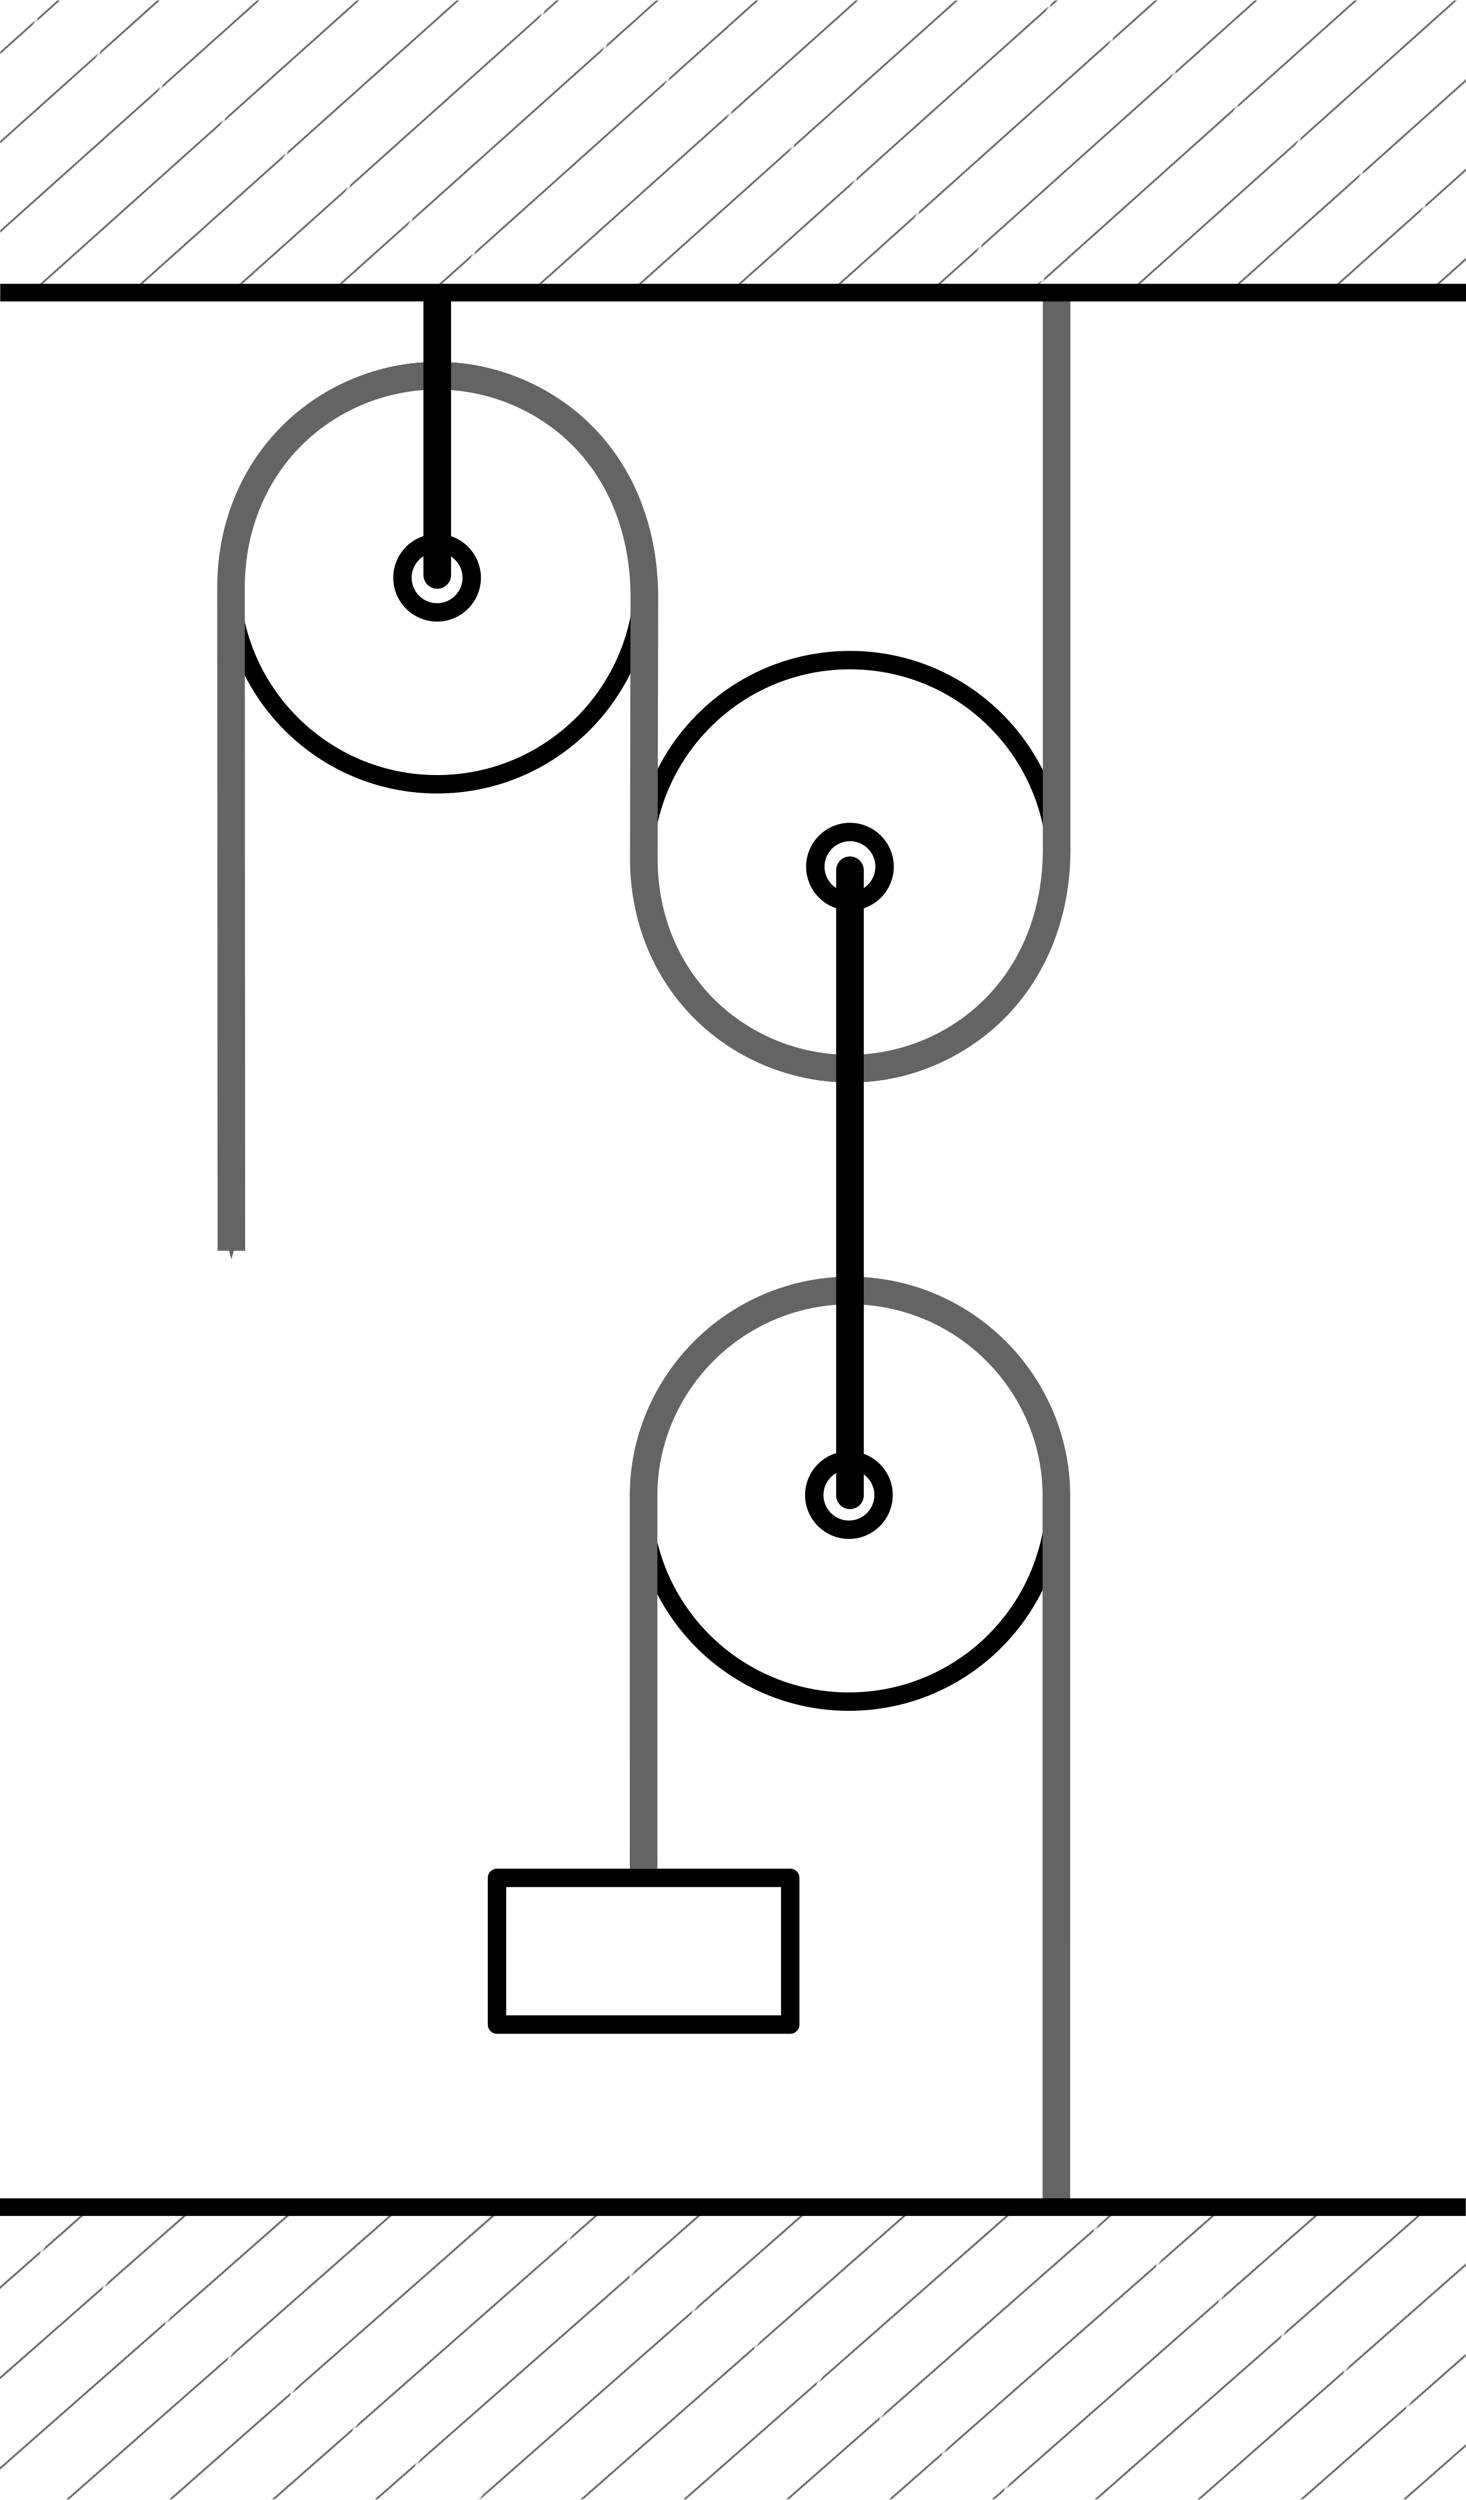 <?xml version="1.0" encoding="UTF-8" standalone="no"?>
<!-- Created with Inkscape (http://www.inkscape.org/) -->

<svg
   xmlns:dc="http://purl.org/dc/elements/1.1/"
   xmlns:cc="http://creativecommons.org/ns#"
   xmlns:rdf="http://www.w3.org/1999/02/22-rdf-syntax-ns#"
   xmlns:svg="http://www.w3.org/2000/svg"
   xmlns="http://www.w3.org/2000/svg"
   xmlns:xlink="http://www.w3.org/1999/xlink"
   xmlns:sodipodi="http://sodipodi.sourceforge.net/DTD/sodipodi-0.dtd"
   xmlns:inkscape="http://www.inkscape.org/namespaces/inkscape"
   width="44.948mm"
   height="76.602mm"
   viewBox="0 0 159.264 271.425"
   id="svg2"
   version="1.1"
   inkscape:version="0.91 r"
   sodipodi:docname="pic_kladky.svg">
  <defs
     id="defs4">
    <marker
       inkscape:stockid="Arrow1Sstart"
       orient="auto"
       refY="0"
       refX="0"
       id="Arrow1Sstart"
       style="overflow:visible"
       inkscape:isstock="true">
      <path
         id="path5977"
         d="M 0,0 5,-5 -12.5,0 5,5 0,0 Z"
         style="fill:#646464;fill-opacity:1;fill-rule:evenodd;stroke:#646464;stroke-width:1pt;stroke-opacity:1"
         transform="matrix(0.2,0,0,0.2,1.2,0)"
         inkscape:connector-curvature="0" />
    </marker>
    <marker
       inkscape:stockid="Arrow1Mstart"
       orient="auto"
       refY="0"
       refX="0"
       id="Arrow1Mstart"
       style="overflow:visible"
       inkscape:isstock="true">
      <path
         id="path5971"
         d="M 0,0 5,-5 -12.5,0 5,5 0,0 Z"
         style="fill:#646464;fill-opacity:1;fill-rule:evenodd;stroke:#646464;stroke-width:1pt;stroke-opacity:1"
         transform="matrix(0.4,0,0,0.4,4,0)"
         inkscape:connector-curvature="0" />
    </marker>
    <marker
       inkscape:stockid="Arrow1Lend"
       orient="auto"
       refY="0"
       refX="0"
       id="Arrow1Lend"
       style="overflow:visible"
       inkscape:isstock="true">
      <path
         id="path5968"
         d="M 0,0 5,-5 -12.5,0 5,5 0,0 Z"
         style="fill:#646464;fill-opacity:1;fill-rule:evenodd;stroke:#646464;stroke-width:1pt;stroke-opacity:1"
         transform="matrix(-0.8,0,0,-0.8,-10,0)"
         inkscape:connector-curvature="0" />
    </marker>
    <pattern
       inkscape:collect="always"
       xlink:href="#pattern5676"
       id="pattern5687"
       patternTransform="matrix(0.192,0.112,-0.404,0.695,201.514,234.367)" />
    <linearGradient
       id="linearGradient5662">
      <stop
         style="stop-color:#000000;stop-opacity:1;"
         offset="0"
         id="stop5664" />
    </linearGradient>
    <pattern
       inkscape:collect="always"
       xlink:href="#Strips1_1"
       id="pattern5572"
       patternTransform="matrix(5.528,3.397,-14.542,23.666,424.056,1.181)" />
    <pattern
       inkscape:stockid="Stripes 1:1"
       id="Strips1_1"
       patternTransform="translate(0,0) scale(10,10)"
       height="1"
       width="2"
       patternUnits="userSpaceOnUse"
       inkscape:collect="always">
      <rect
         id="rect4857"
         height="2"
         width="1"
         y="-0.5"
         x="0"
         style="fill:black;stroke:none" />
    </pattern>
    <pattern
       patternUnits="userSpaceOnUse"
       width="423.782"
       height="129.427"
       patternTransform="translate(66.536,72.726)"
       id="pattern5574">
      <rect
         ry="8.92"
         y="1"
         x="1"
         height="127.427"
         width="421.782"
         id="rect4136"
         style="opacity:1;fill:url(#pattern5572);fill-opacity:1;fill-rule:evenodd;stroke:#000000;stroke-width:2;stroke-linecap:round;stroke-linejoin:round;stroke-miterlimit:4;stroke-dasharray:none;stroke-dashoffset:0;stroke-opacity:1" />
    </pattern>
    <pattern
       patternUnits="userSpaceOnUse"
       width="83.534"
       height="83.534"
       patternTransform="translate(201.514,178.933)"
       id="pattern5676">
      <path
         inkscape:connector-curvature="0"
         id="path5674"
         d="M 83.181,0.354 0.354,83.181"
         style="fill:none;fill-rule:evenodd;stroke:#000000;stroke-width:1px;stroke-linecap:butt;stroke-linejoin:miter;stroke-opacity:1" />
    </pattern>
    <pattern
       patternUnits="userSpaceOnUse"
       width="83.534"
       height="83.534"
       patternTransform="translate(201.514,178.933)"
       id="pattern5676-6">
      <path
         inkscape:connector-curvature="0"
         id="path5674-7"
         d="M 83.181,0.354 0.354,83.181"
         style="fill:none;fill-rule:evenodd;stroke:#000000;stroke-width:1px;stroke-linecap:butt;stroke-linejoin:miter;stroke-opacity:1" />
    </pattern>
    <pattern
       inkscape:collect="always"
       xlink:href="#pattern5676-7"
       id="pattern5687-8"
       patternTransform="matrix(0.192,0.119,-0.466,0.751,201.514,234.367)" />
    <pattern
       patternUnits="userSpaceOnUse"
       width="83.534"
       height="83.534"
       patternTransform="translate(201.514,178.933)"
       id="pattern5676-7">
      <path
         inkscape:connector-curvature="0"
         id="path5674-9"
         d="M 83.181,0.354 0.354,83.181"
         style="fill:none;fill-rule:evenodd;stroke:#000000;stroke-width:1px;stroke-linecap:butt;stroke-linejoin:miter;stroke-opacity:1" />
    </pattern>
    <pattern
       patternUnits="userSpaceOnUse"
       width="48.709"
       height="38.654"
       patternTransform="translate(314.296,354.768)"
       id="pattern4927">
      <path
         inkscape:connector-curvature="0"
         id="path4925"
         d="M 0.615,37.866 48.094,0.788"
         style="fill:none;fill-rule:evenodd;stroke:#000000;stroke-width:2;stroke-linecap:butt;stroke-linejoin:miter;stroke-miterlimit:4;stroke-dasharray:none;stroke-opacity:1" />
    </pattern>
    <pattern
       patternUnits="userSpaceOnUse"
       width="89.638"
       height="89.875"
       patternTransform="translate(238.593,382.243)"
       id="pattern5661">
      <path
         inkscape:connector-curvature="0"
         id="path5659"
         d="M 0.353,89.521 89.431,0.5 l 0,0"
         style="fill:none;fill-rule:evenodd;stroke:#000000;stroke-width:1;stroke-linecap:butt;stroke-linejoin:miter;stroke-miterlimit:4;stroke-dasharray:none;stroke-opacity:1" />
    </pattern>
  </defs>
  <sodipodi:namedview
     id="base"
     pagecolor="#ffffff"
     bordercolor="#666666"
     borderopacity="1.0"
     inkscape:pageopacity="0.0"
     inkscape:pageshadow="2"
     inkscape:zoom="1.5637983"
     inkscape:cx="2.2799303"
     inkscape:cy="267.41943"
     inkscape:document-units="px"
     inkscape:current-layer="layer1"
     showgrid="false"
     inkscape:object-paths="true"
     inkscape:window-width="1366"
     inkscape:window-height="716"
     inkscape:window-x="0"
     inkscape:window-y="25"
     inkscape:window-maximized="1"
     fit-margin-top="0"
     fit-margin-left="0"
     fit-margin-right="0"
     fit-margin-bottom="0"
     inkscape:object-nodes="false" />
  <g
     inkscape:label="Layer 1"
     inkscape:groupmode="layer"
     id="layer1"
     transform="translate(-375.955,-415.574)">
    <g
       id="g5748"
       transform="translate(-98.118,247.997)">
      <circle
         r="22.427"
         cy="261.68"
         cx="566.411"
         id="path5731"
         style="opacity:1;fill:none;fill-opacity:1;fill-rule:evenodd;stroke:#000000;stroke-width:2;stroke-linecap:round;stroke-linejoin:round;stroke-miterlimit:4;stroke-dasharray:none;stroke-dashoffset:0;stroke-opacity:1" />
      <circle
         r="3.763"
         cy="261.68"
         cx="566.411"
         id="path5731-6"
         style="opacity:1;fill:none;fill-opacity:1;fill-rule:evenodd;stroke:#000000;stroke-width:2;stroke-linecap:round;stroke-linejoin:round;stroke-miterlimit:4;stroke-dasharray:none;stroke-dashoffset:0;stroke-opacity:1" />
    </g>
    <g
       id="g5748-2"
       transform="translate(-98.231,316.23)">
      <circle
         r="22.427"
         cy="261.68"
         cx="566.411"
         id="path5731-9"
         style="opacity:1;fill:none;fill-opacity:1;fill-rule:evenodd;stroke:#000000;stroke-width:2;stroke-linecap:round;stroke-linejoin:round;stroke-miterlimit:4;stroke-dasharray:none;stroke-dashoffset:0;stroke-opacity:1" />
      <circle
         r="3.763"
         cy="261.68"
         cx="566.411"
         id="path5731-6-1"
         style="opacity:1;fill:none;fill-opacity:1;fill-rule:evenodd;stroke:#000000;stroke-width:2;stroke-linecap:round;stroke-linejoin:round;stroke-miterlimit:4;stroke-dasharray:none;stroke-dashoffset:0;stroke-opacity:1" />
    </g>
    <circle
       style="opacity:1;fill:none;fill-opacity:1;fill-rule:evenodd;stroke:#000000;stroke-width:2;stroke-linecap:round;stroke-linejoin:round;stroke-miterlimit:4;stroke-dasharray:none;stroke-dashoffset:0;stroke-opacity:1"
       id="path5731-0"
       cx="423.439"
       cy="478.305"
       r="22.427" />
    <circle
       style="opacity:1;fill:none;fill-opacity:1;fill-rule:evenodd;stroke:#000000;stroke-width:2;stroke-linecap:round;stroke-linejoin:round;stroke-miterlimit:4;stroke-dasharray:none;stroke-dashoffset:0;stroke-opacity:1"
       id="path5731-6-9"
       cx="423.439"
       cy="478.305"
       r="3.763" />
    <rect
       style="opacity:1;fill:none;fill-opacity:1;fill-rule:evenodd;stroke:#000000;stroke-width:2;stroke-linecap:round;stroke-linejoin:round;stroke-miterlimit:4;stroke-dasharray:none;stroke-dashoffset:0;stroke-opacity:1"
       id="rect5908"
       width="31.857"
       height="15.928"
       x="429.947"
       y="619.475" />
    <path
       sodipodi:nodetypes="ccsscc"
       inkscape:connector-curvature="0"
       d="m 490.716,655.894 0.002,-77.969 c 10e-4,-7.817 -4.273,-15.22 -11.212,-19.227 -6.939,-4.006 -15.488,-4.006 -22.427,0 -6.939,4.006 -11.214,11.41 -11.209,19.25 l 0.005,40.526"
       style="fill:none;fill-rule:evenodd;stroke:#646464;stroke-width:3;stroke-linecap:butt;stroke-linejoin:miter;stroke-miterlimit:4;stroke-dasharray:none;stroke-opacity:1"
       id="path5910" />
    <path
       id="path5958"
       style="fill:none;fill-rule:evenodd;stroke:#646464;stroke-width:3;stroke-linecap:butt;stroke-linejoin:miter;stroke-miterlimit:4;stroke-dasharray:none;stroke-opacity:1;marker-start:url(#Arrow1Sstart)"
       d="m 401.089,551.383 -0.039,-71.896 c -0.039,-8.695 4.236,-16.098 11.175,-20.105 6.939,-4.006 15.488,-4.006 22.427,0 6.939,4.006 11.214,11.41 11.307,20.796 l -0.06,28.343 c -0.099,8.669 4.176,16.073 11.115,20.079 6.939,4.006 15.488,4.006 22.427,0 6.939,-4.006 11.214,-11.41 11.306,-20.508 l -4.3e-4,-61.23"
       inkscape:connector-curvature="0"
       sodipodi:nodetypes="ccssccsscc" />
    <g
       id="g5693"
       transform="matrix(0.421,0,0,0.385,309.974,275.498)"
       style="stroke-width:4.97;stroke-miterlimit:4;stroke-dasharray:none">
      <rect
         y="363.966"
         x="156.781"
         height="82.896"
         width="378.438"
         id="rect5681"
         style="opacity:1;fill:url(#pattern5687);fill-opacity:1;fill-rule:evenodd;stroke:none;stroke-width:4.97;stroke-linecap:round;stroke-linejoin:round;stroke-miterlimit:4;stroke-dasharray:none;stroke-dashoffset:0;stroke-opacity:1" />
      <path
         inkscape:connector-curvature="0"
         id="path5689"
         d="m 156.781,446.362 378.438,0"
         style="fill:none;fill-rule:evenodd;stroke:#000000;stroke-width:4.97;stroke-linecap:butt;stroke-linejoin:miter;stroke-miterlimit:4;stroke-dasharray:none;stroke-opacity:1" />
    </g>
    <path
       style="fill:none;fill-rule:evenodd;stroke:#000000;stroke-width:3;stroke-linecap:round;stroke-linejoin:miter;stroke-miterlimit:4;stroke-dasharray:none;stroke-opacity:1"
       d="m 468.293,577.933 0,-67.866"
       id="path5773"
       inkscape:connector-curvature="0" />
    <g
       id="g5693-2"
       transform="matrix(-0.421,0,0,-0.385,601.2,827.074)"
       style="stroke-width:4.97;stroke-miterlimit:4;stroke-dasharray:none">
      <rect
         y="363.966"
         x="156.781"
         height="82.896"
         width="378.438"
         id="rect5681-0"
         style="opacity:1;fill:url(#pattern5687-8);fill-opacity:1;fill-rule:evenodd;stroke:none;stroke-width:4.97;stroke-linecap:round;stroke-linejoin:round;stroke-miterlimit:4;stroke-dasharray:none;stroke-dashoffset:0;stroke-opacity:1" />
      <path
         inkscape:connector-curvature="0"
         id="path5689-2"
         d="m 156.781,446.362 378.438,0"
         style="fill:none;fill-rule:evenodd;stroke:#000000;stroke-width:4.97;stroke-linecap:butt;stroke-linejoin:miter;stroke-miterlimit:4;stroke-dasharray:none;stroke-opacity:1" />
    </g>
    <path
       style="fill:none;fill-rule:evenodd;stroke:#000000;stroke-width:3;stroke-linecap:round;stroke-linejoin:miter;stroke-miterlimit:4;stroke-dasharray:none;stroke-opacity:1"
       d="m 423.458,478.002 0,-29.581"
       id="path5773-3"
       inkscape:connector-curvature="0"
       sodipodi:nodetypes="cc" />
  </g>
</svg>

